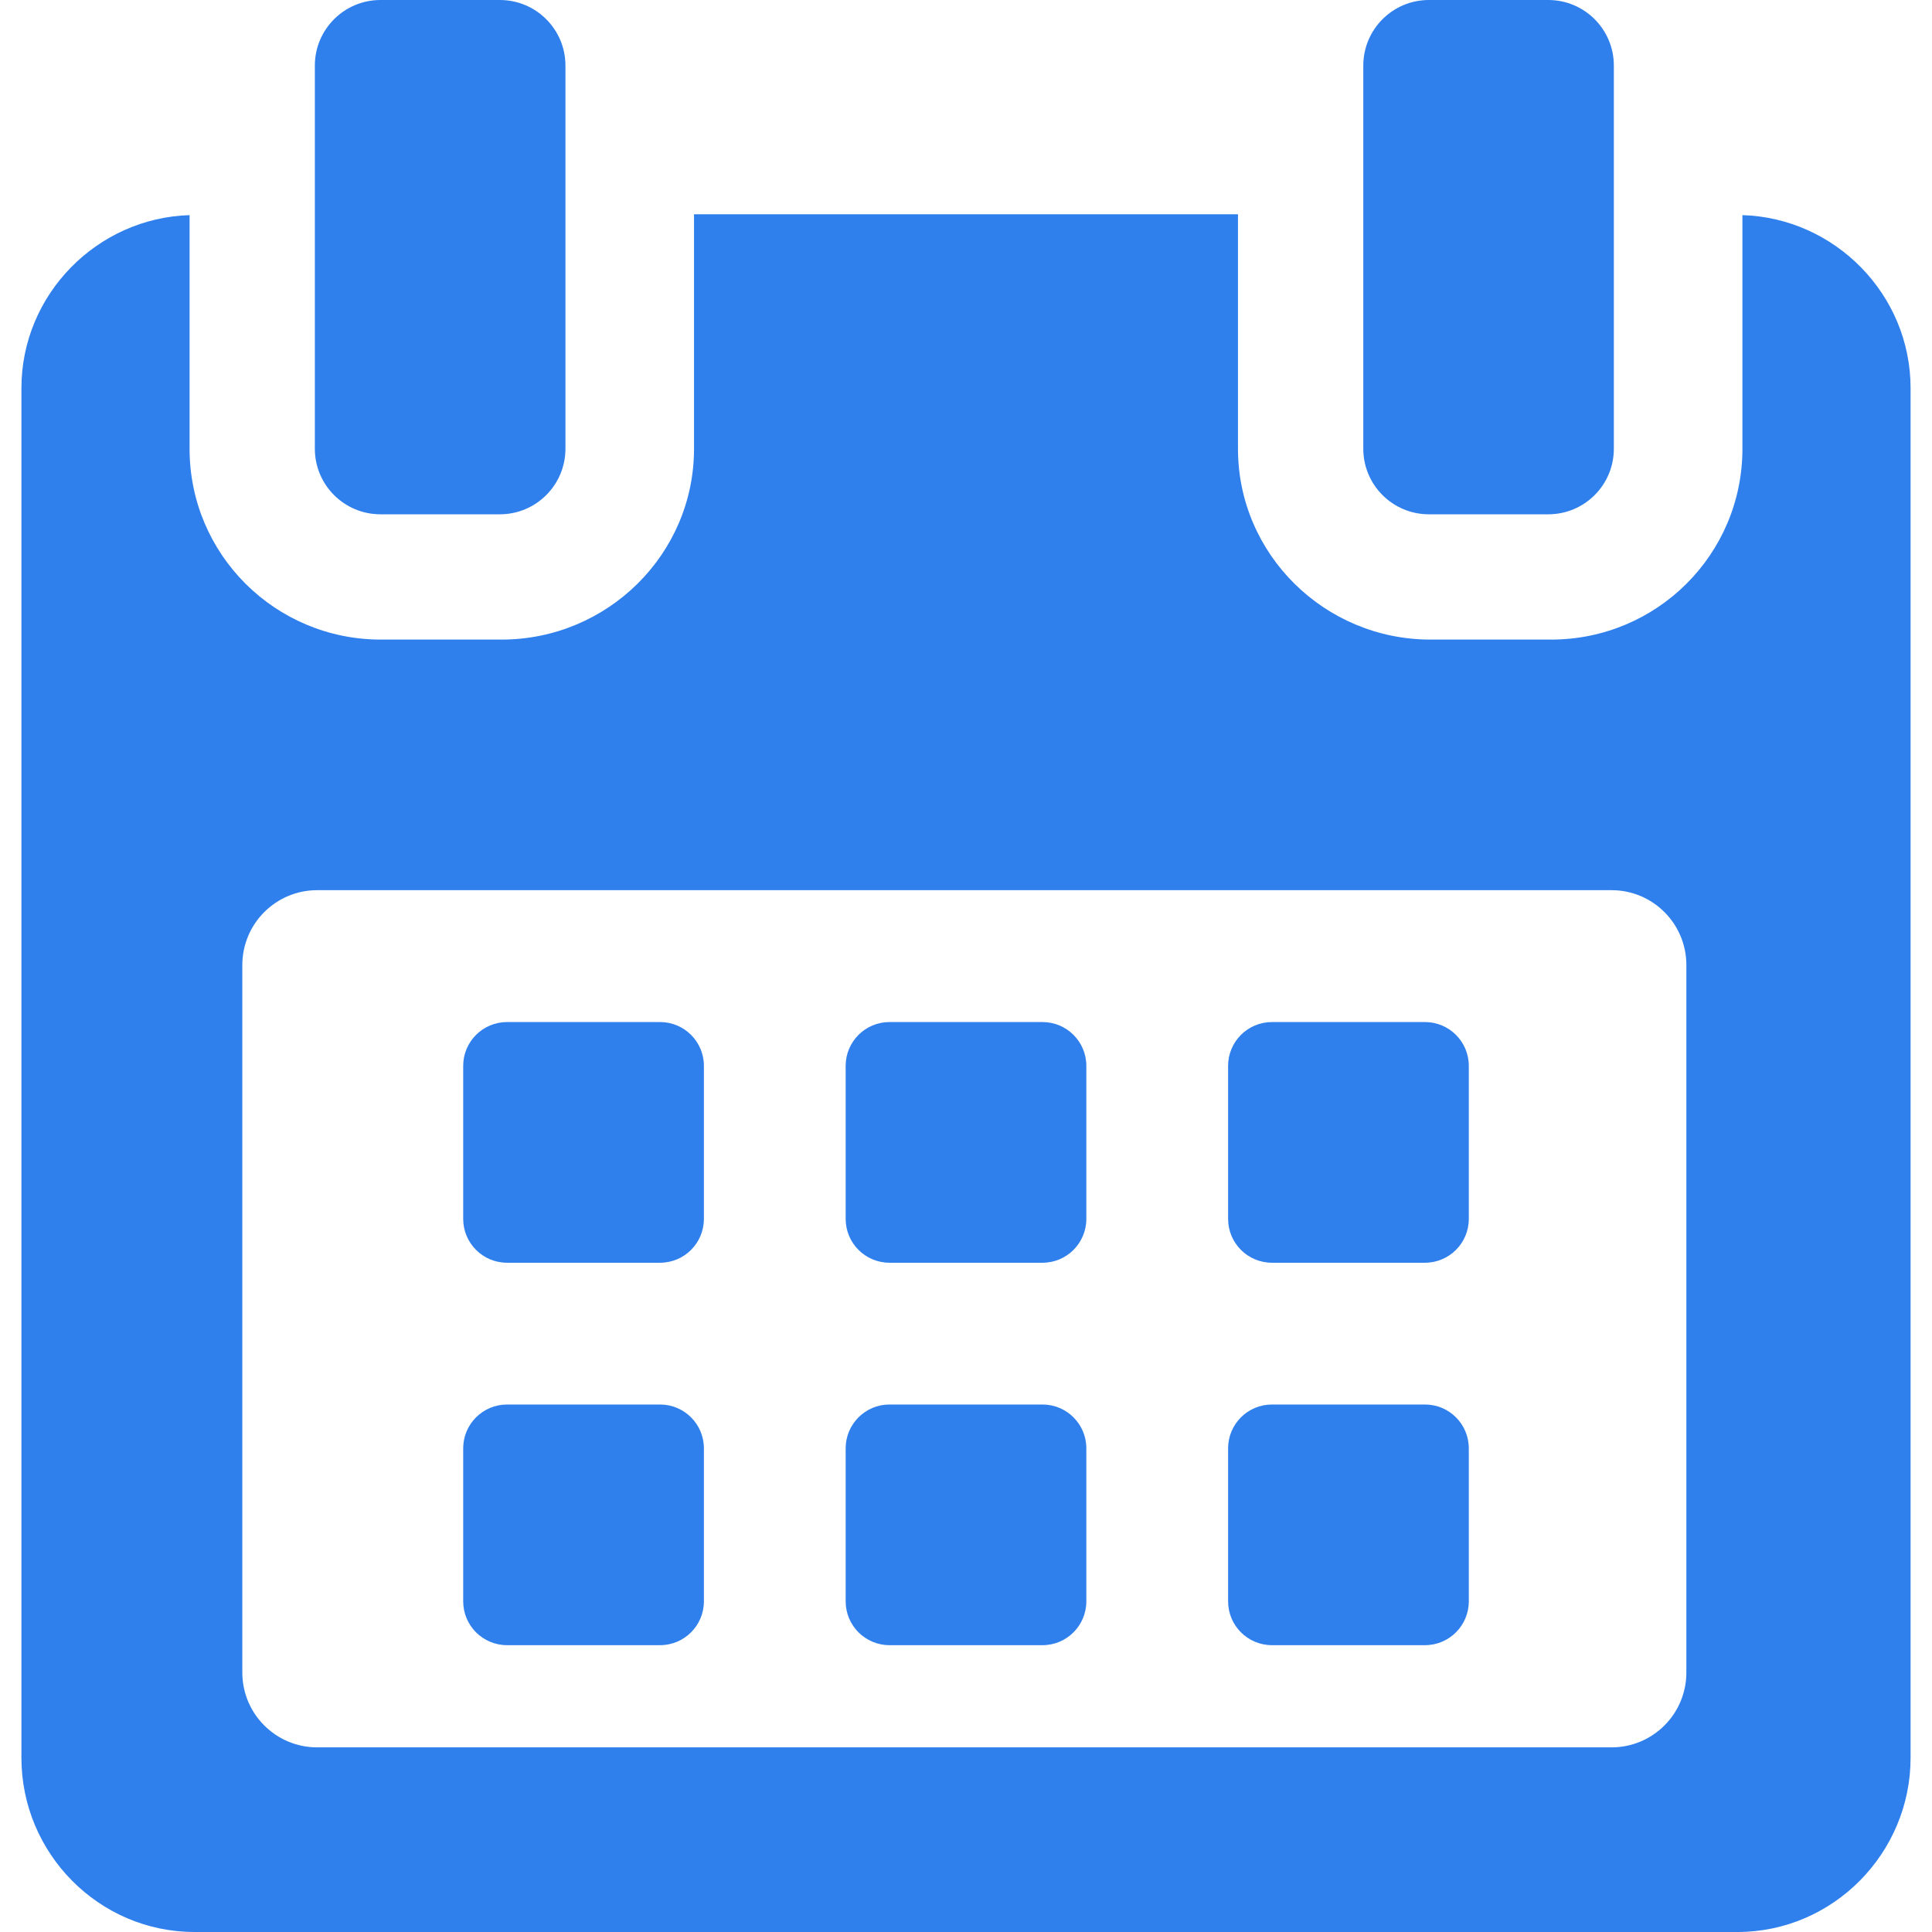 <svg width="80" height="80" viewBox="0 0 80 80" fill="none" xmlns="http://www.w3.org/2000/svg">
<path d="M29.147 44.135C29.147 43.133 28.334 42.321 27.332 42.321H20.995C19.993 42.321 19.18 43.133 19.18 44.135V50.471C19.18 51.475 19.993 52.287 20.995 52.287H27.332C28.334 52.287 29.147 51.475 29.147 50.471V44.135Z" fill="#2F80ED"/>
<path d="M44.983 44.135C44.983 43.133 44.17 42.321 43.169 42.321H36.832C35.83 42.321 35.017 43.133 35.017 44.135V50.471C35.017 51.475 35.83 52.287 36.832 52.287H43.169C44.17 52.287 44.983 51.475 44.983 50.471V44.135Z" fill="#2F80ED"/>
<path d="M60.82 44.135C60.82 43.133 60.007 42.321 59.005 42.321H52.669C51.666 42.321 50.853 43.133 50.853 44.135V50.471C50.853 51.475 51.666 52.287 52.669 52.287H59.005C60.007 52.287 60.82 51.475 60.82 50.471V44.135Z" fill="#2F80ED"/>
<path d="M29.147 59.973C29.147 58.969 28.334 58.158 27.332 58.158H20.995C19.993 58.158 19.18 58.969 19.18 59.973V66.308C19.18 67.311 19.993 68.123 20.995 68.123H27.332C28.334 68.123 29.147 67.31 29.147 66.308V59.973Z" fill="#2F80ED"/>
<path d="M44.983 59.973C44.983 58.969 44.17 58.158 43.169 58.158H36.832C35.83 58.158 35.017 58.969 35.017 59.973V66.308C35.017 67.311 35.83 68.123 36.832 68.123H43.169C44.17 68.123 44.983 67.31 44.983 66.308V59.973Z" fill="#2F80ED"/>
<path d="M60.82 59.973C60.82 58.969 60.007 58.158 59.006 58.158H52.669C51.666 58.158 50.853 58.969 50.853 59.973V66.308C50.853 67.311 51.666 68.123 52.669 68.123H59.006C60.007 68.123 60.82 67.31 60.82 66.308V59.973Z" fill="#2F80ED"/>
<path d="M72.15 8.908V18.585C72.15 22.959 68.602 26.484 64.229 26.484H59.231C54.858 26.484 51.262 22.959 51.262 18.585V8.873H28.738V18.585C28.738 22.959 25.143 26.484 20.77 26.484H15.771C11.398 26.484 7.85 22.959 7.85 18.585V8.908C4.028 9.023 0.887 12.186 0.887 16.073V72.787C0.887 76.747 4.097 80 8.058 80H71.943C75.897 80 79.113 76.741 79.113 72.787V16.073C79.113 12.186 75.973 9.023 72.15 8.908ZM69.829 69.255C69.829 70.967 68.442 72.355 66.729 72.355H13.134C11.422 72.355 10.034 70.967 10.034 69.255V39.961C10.034 38.248 11.422 36.86 13.134 36.86H66.729C68.442 36.86 69.829 38.248 69.829 39.961L69.829 69.255Z" fill="#2F80ED"/>
<path d="M15.754 21.296H20.697C22.197 21.296 23.414 20.081 23.414 18.581V2.716C23.414 1.216 22.197 0 20.697 0H15.754C14.254 0 13.037 1.216 13.037 2.716V18.581C13.037 20.081 14.254 21.296 15.754 21.296Z" fill="#2F80ED"/>
<path d="M59.168 21.296H64.111C65.61 21.296 66.826 20.081 66.826 18.581V2.716C66.827 1.216 65.61 0 64.111 0H59.168C57.667 0 56.451 1.216 56.451 2.716V18.581C56.451 20.081 57.667 21.296 59.168 21.296Z" fill="#2F80ED"/>
</svg>
